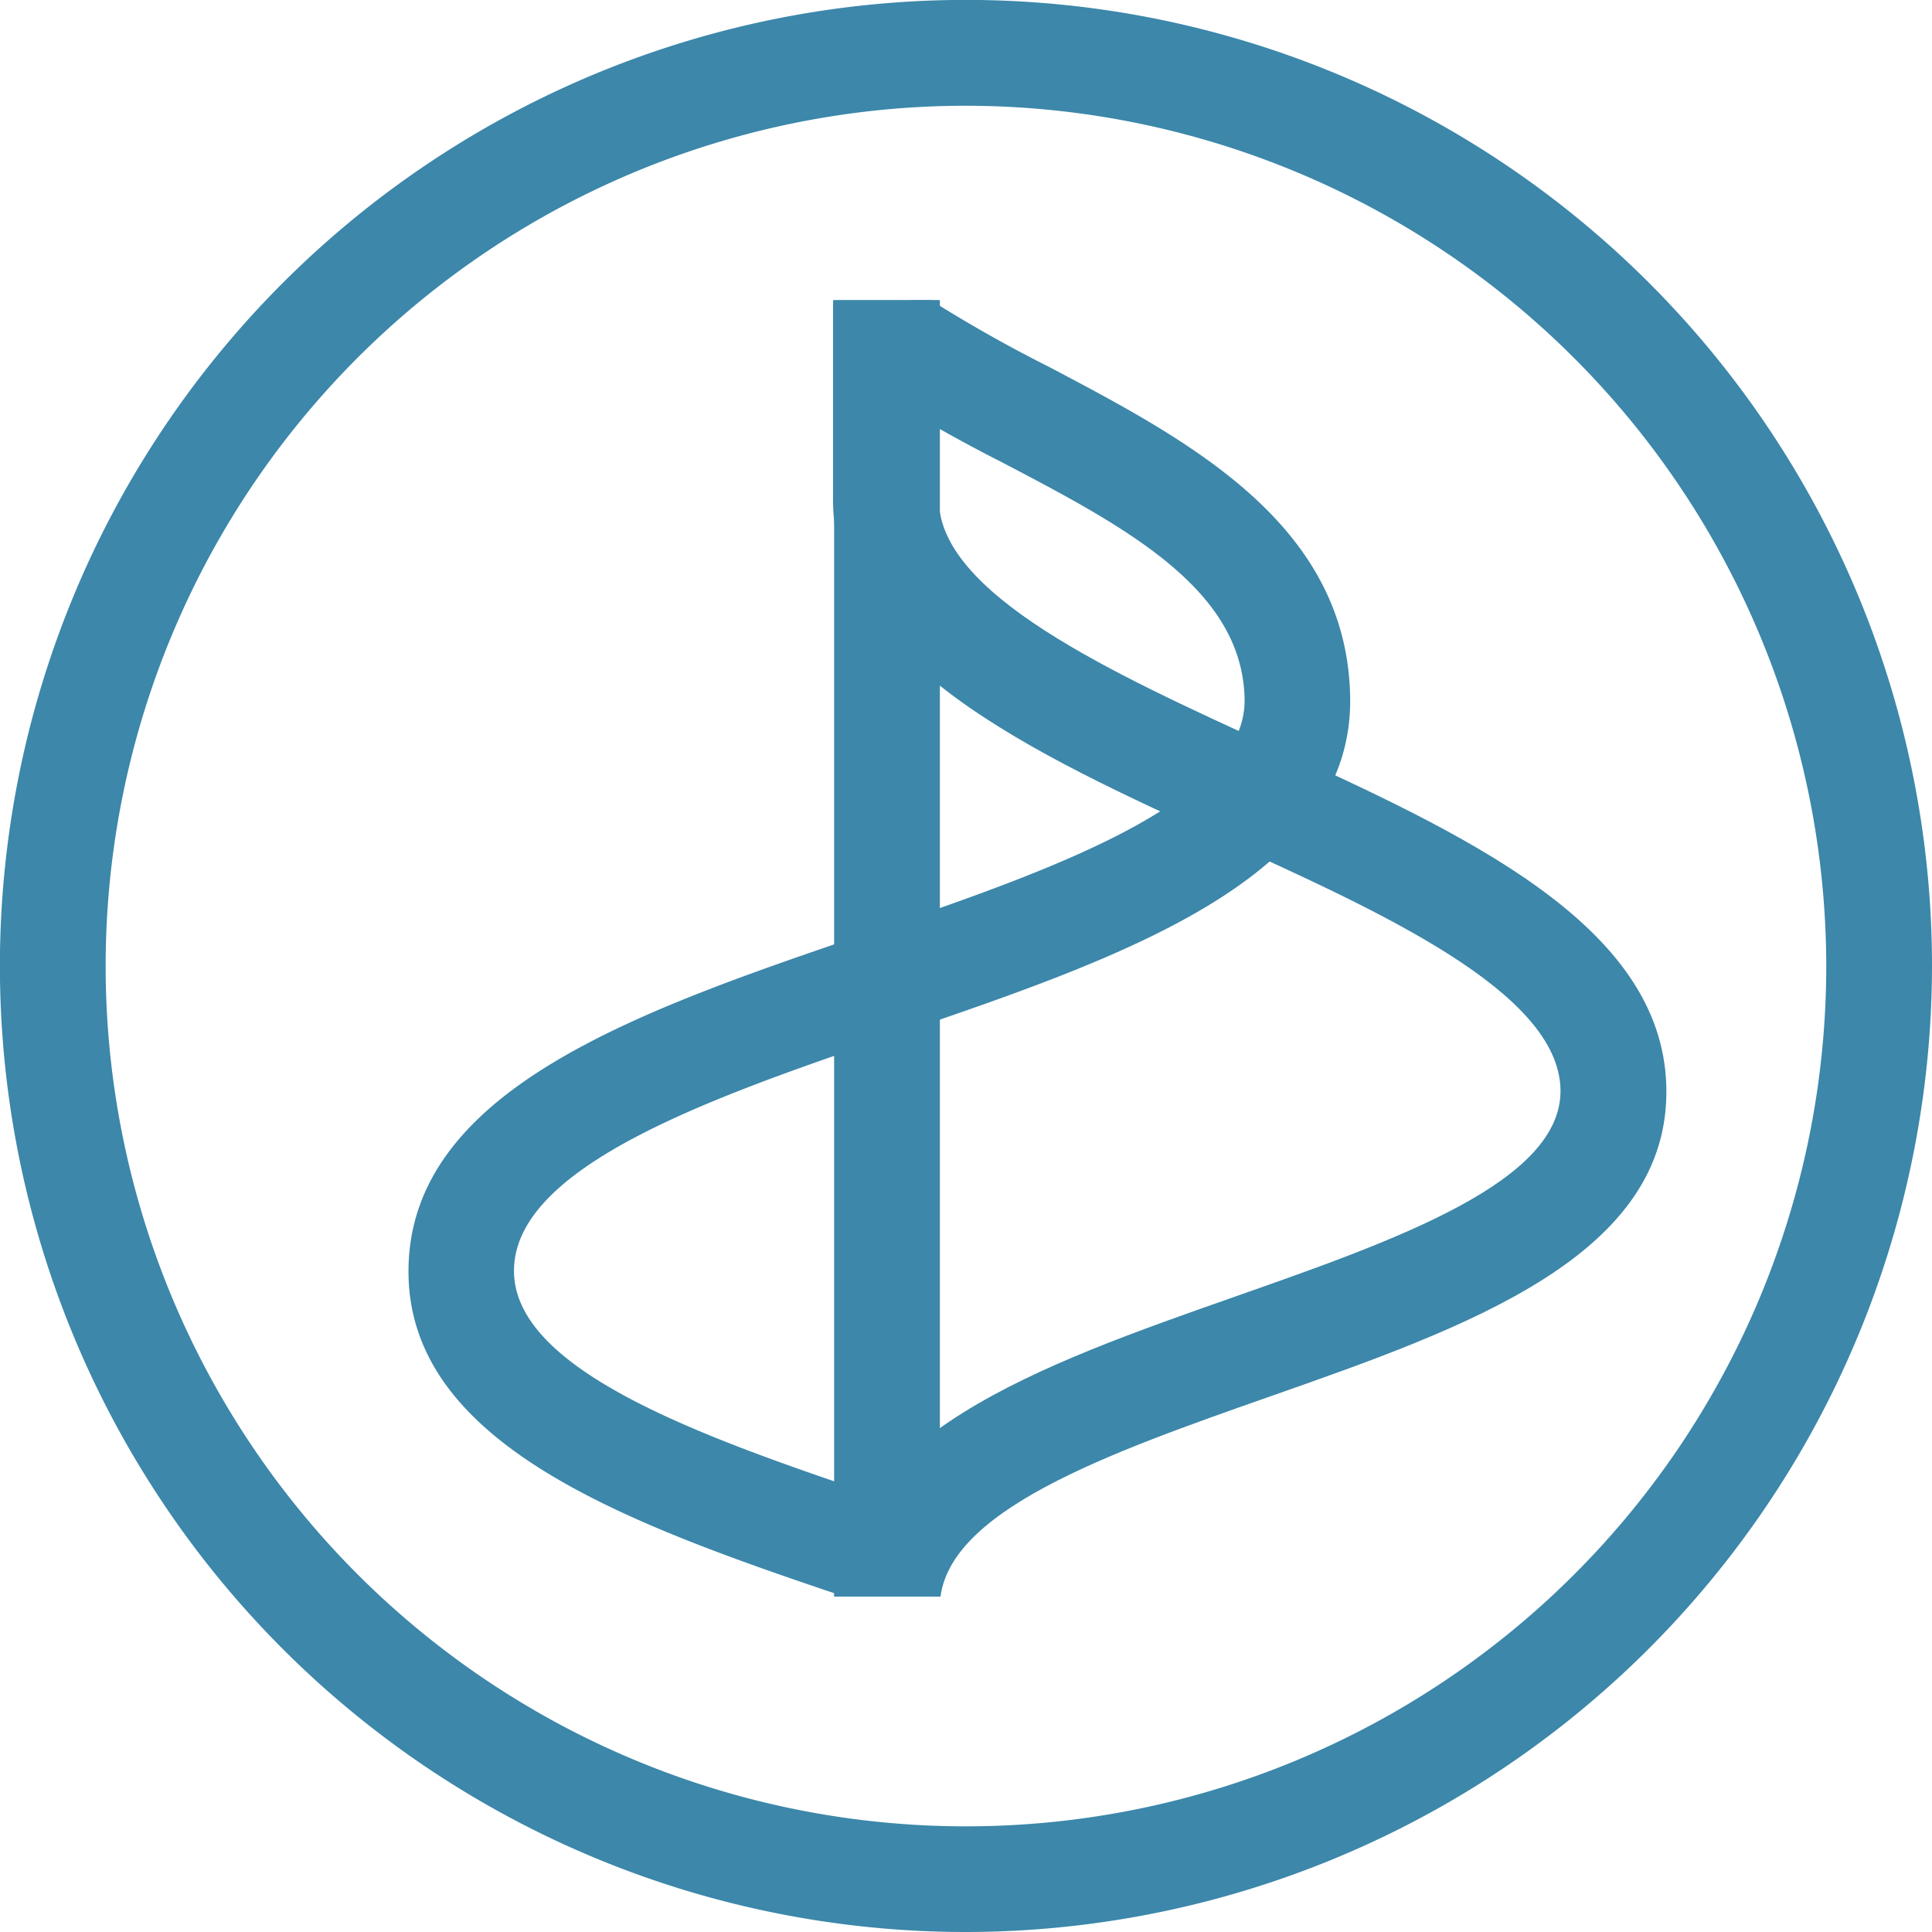 <svg xmlns="http://www.w3.org/2000/svg" xmlns:xlink="http://www.w3.org/1999/xlink" viewBox="0 0 219.25 219.25"><defs><style>.cls-1{fill:none}.cls-2{clip-path:url(#clip-path)}.cls-3{fill:#3c87aa}</style><clipPath id="clip-path"><rect width="147.11" height="147.11" x="43.91" y="34.07" class="cls-1"/></clipPath></defs><g id="Layer_2" data-name="Layer 2"><g id="Layer_1-2" data-name="Layer 1"><g class="cls-2"><path d="M98.78,182.18l-.22-.07C72.71,173.45,46,164.5,46.36,143.87c.36-20.34,26.36-29.21,51.5-37.79l.22-.07c20.33-6.94,43.38-14.8,43.16-26.66-.22-12.56-13.6-19.6-27.75-27A170,170,0,0,1,97.32,43l6.73-9.94a160.79,160.79,0,0,0,15,8.58c15.85,8.35,33.82,17.8,34.17,37.46.37,20.6-25.89,29.56-51.29,38.23l-.21.07c-20.24,6.9-43.17,14.72-43.39,26.65s23.29,19.7,44,26.64l.22.08Z" class="cls-3"/><rect width="12" height="65.91" x="94.66" y="115.66" class="cls-3"/><rect width="12" height="84.29" x="94.66" y="31.37" class="cls-3"/><path d="M106.66,182.12l-12-.31c.48-18.86,23.37-26.9,45.51-34.67,18.28-6.42,37.19-13.06,36.92-23.55-.28-11-20.31-20.06-38-28.1C117,85.42,94.12,75,94.54,56.22V33.82h12V56.45c-.28,10.9,19.82,20,37.56,28.12,21.88,10,44.52,20.26,45,38.71.5,19.23-22.6,27.34-44.93,35.18C125.86,164.89,106.93,171.53,106.66,182.12Z" class="cls-3"/></g><path d="M109.62,219.25A109.63,109.63,0,1,1,219.25,109.62,109.75,109.75,0,0,1,109.62,219.25Zm0-207.25a97.63,97.63,0,1,0,97.63,97.62A97.73,97.73,0,0,0,109.62,12Z" class="cls-3"/></g></g></svg>